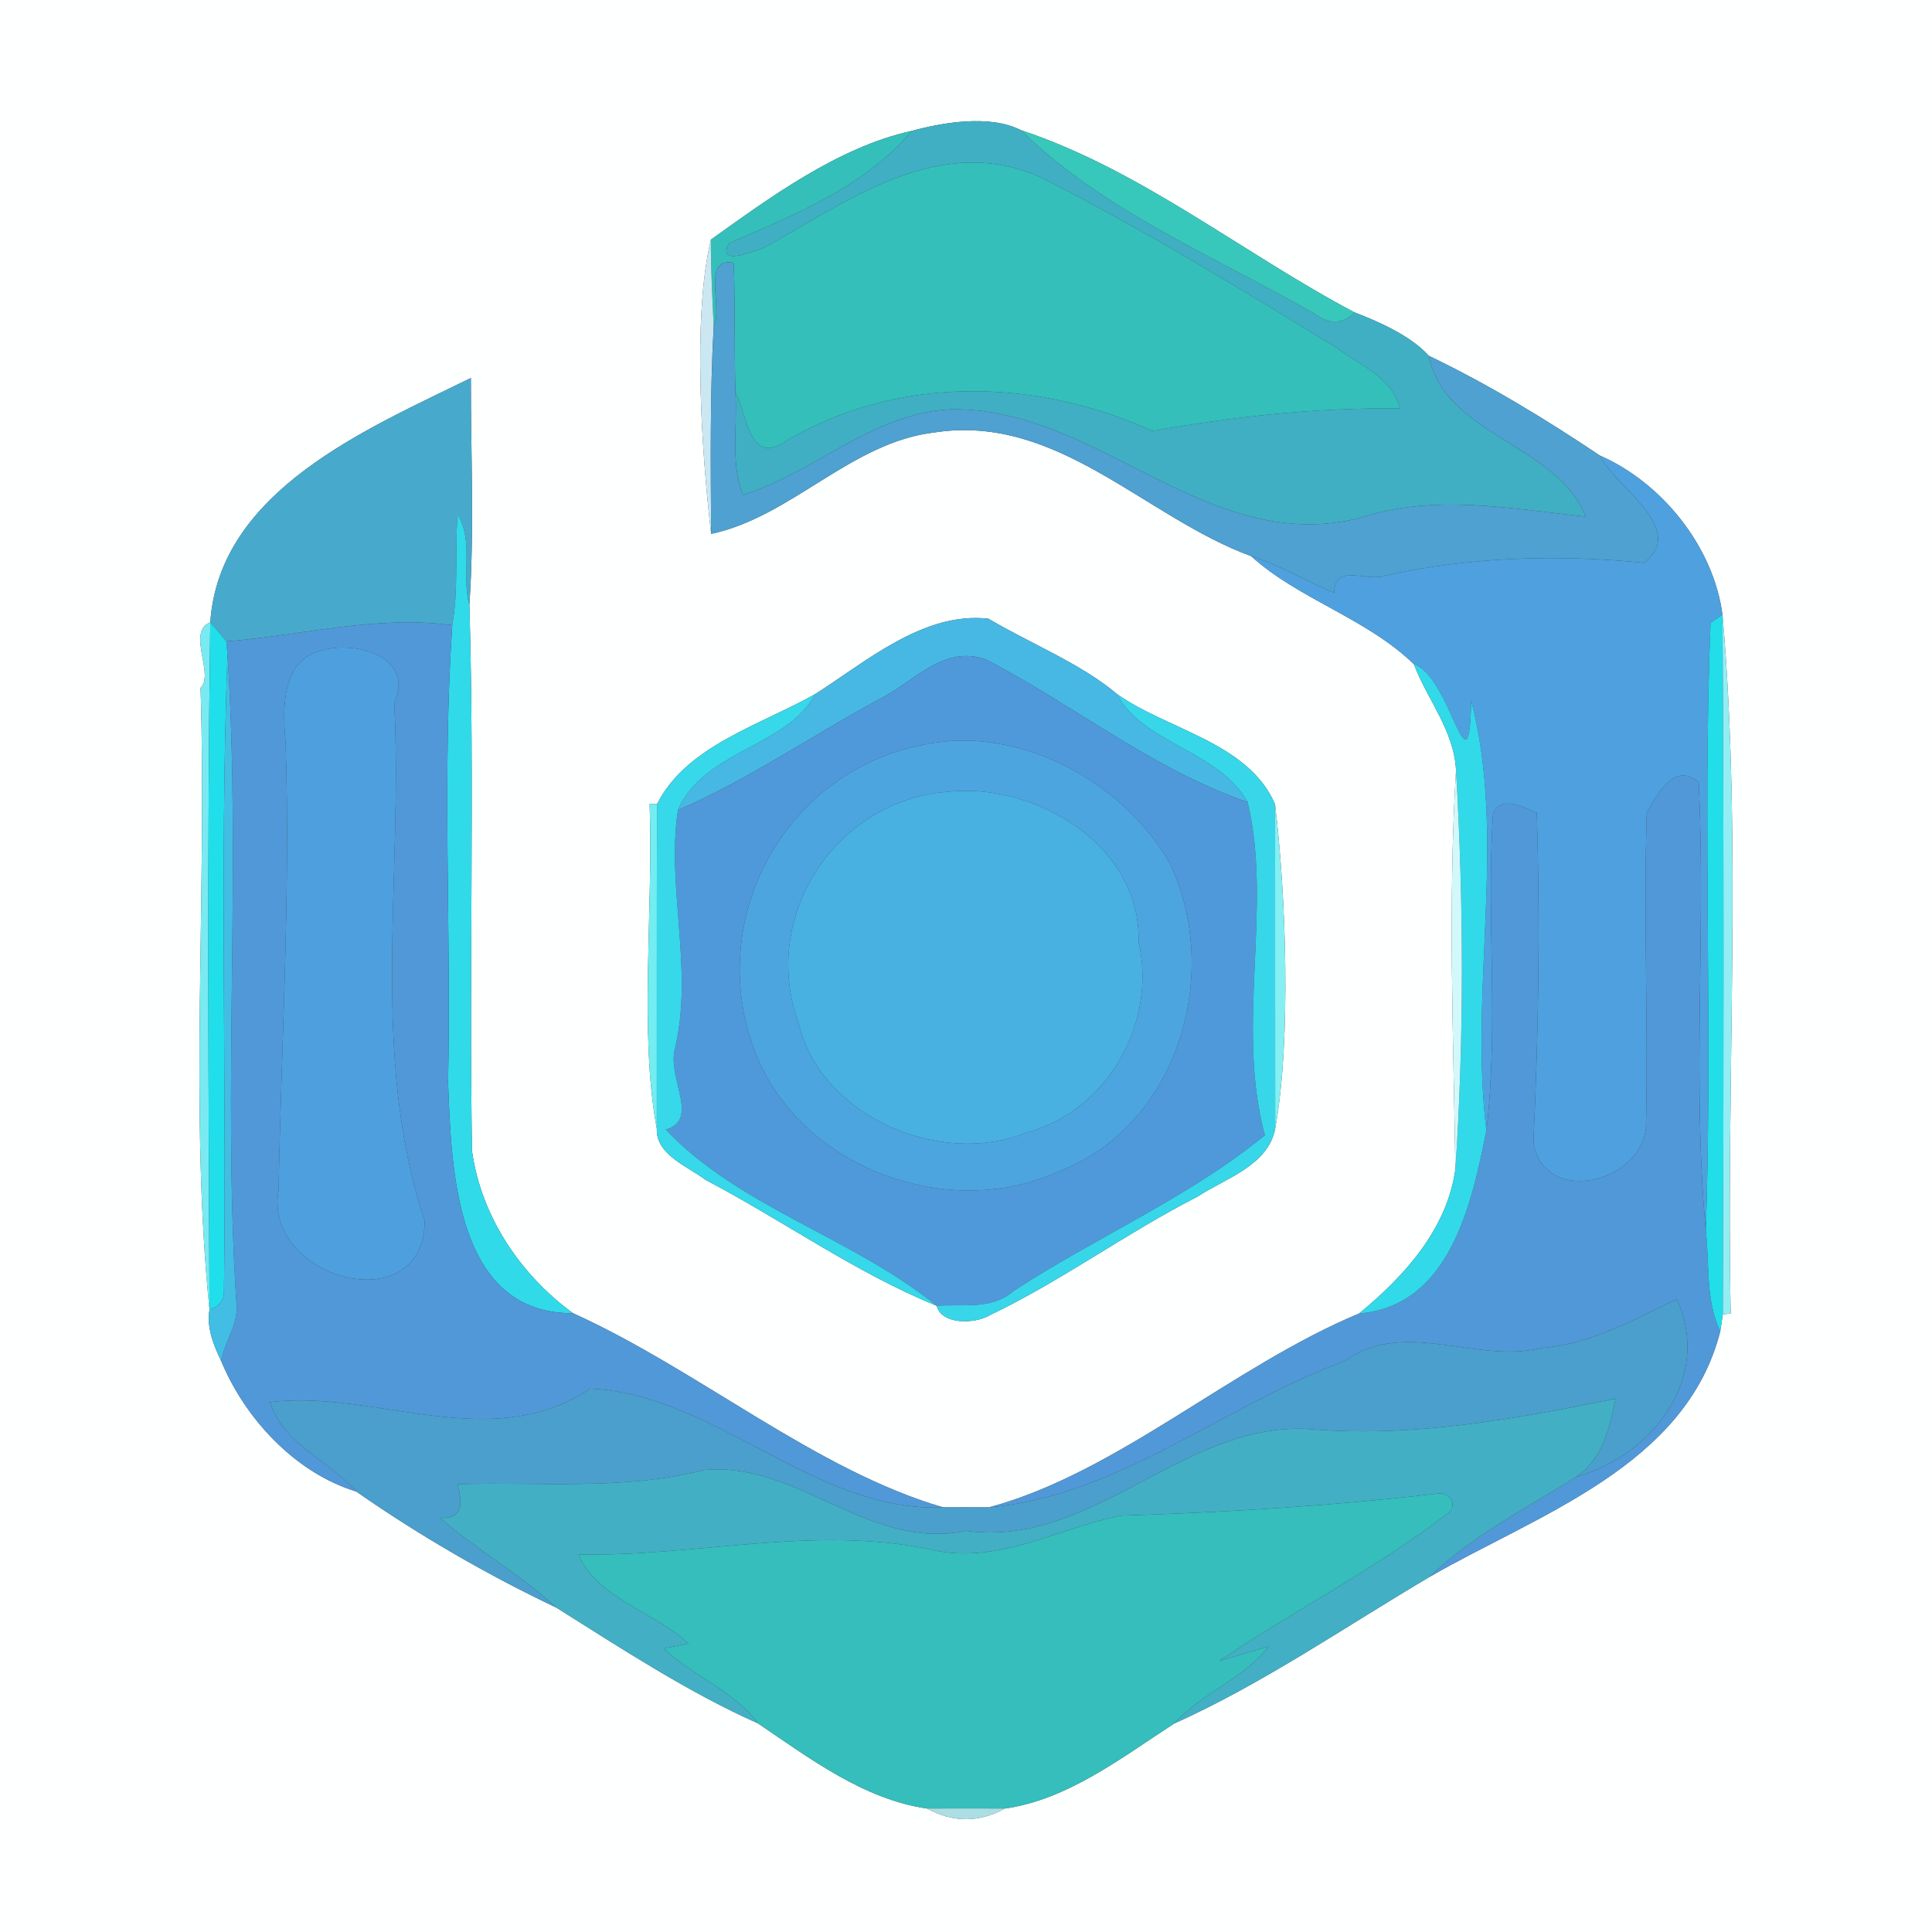 <?xml version="1.0" encoding="UTF-8" ?>
<!DOCTYPE svg PUBLIC "-//W3C//DTD SVG 1.1//EN" "http://www.w3.org/Graphics/SVG/1.1/DTD/svg11.dtd">
<svg width="250pt" height="250pt" viewBox="0 0 250 250" version="1.1" xmlns="http://www.w3.org/2000/svg">
<rect x="0" y="0" width="250" height="250" fill="#333333" stroke="none"/>
<g id="#feffffff">
<path fill="#feffff" opacity="1.00" d=" M 0.00 0.00 L 250.00 0.00 L 250.00 250.00 L 0.00 250.00 L 0.00 0.00 M 117.98 16.94 C 108.43 19.03 99.42 25.71 91.99 31.01 C 89.56 41.08 90.82 58.83 92.02 69.08 C 102.40 66.90 110.16 57.18 120.98 55.95 C 136.88 53.54 148.13 66.92 161.89 71.96 C 168.05 77.55 176.82 79.99 182.95 85.94 C 184.70 90.53 188.16 94.54 188.41 99.67 C 187.36 116.81 188.07 134.10 188.33 151.28 C 187.26 159.06 181.68 165.19 175.86 169.97 C 159.40 176.84 144.58 190.58 127.98 195.05 C 126.00 195.04 124.01 195.04 122.03 195.05 C 105.49 190.22 90.37 177.26 74.15 169.93 C 67.33 164.94 62.28 157.44 61.08 148.96 C 60.68 125.39 61.42 101.82 60.74 78.26 C 61.40 68.49 60.91 58.68 60.93 48.91 C 47.66 55.45 28.38 63.41 27.21 80.53 C 24.10 81.73 27.80 87.28 25.95 89.00 C 26.81 115.63 24.47 143.71 27.11 169.45 C 26.71 171.77 27.63 174.06 28.62 176.11 C 31.73 183.62 38.25 190.61 46.10 193.00 C 54.24 198.68 63.04 203.77 72.00 208.03 C 80.44 213.34 89.05 218.98 98.09 223.01 C 104.75 227.51 111.81 232.86 119.96 234.02 C 123.33 235.86 126.69 235.86 130.03 234.02 C 138.18 232.88 145.20 227.38 151.93 223.03 C 163.43 217.86 174.11 210.47 185.00 204.04 C 198.98 195.97 218.17 189.72 222.60 172.27 C 222.68 171.72 222.85 170.63 222.93 170.09 L 223.95 169.95 C 223.33 140.00 225.45 108.62 222.89 79.55 C 221.72 70.76 215.10 62.48 207.01 58.94 C 199.97 54.22 192.57 49.72 184.89 46.04 C 182.60 43.50 178.58 41.69 175.27 40.42 C 160.87 32.81 147.57 21.95 132.10 16.84 C 128.08 14.78 121.91 15.86 117.98 16.94 M 105.49 89.81 C 98.39 93.83 88.77 96.53 85.02 104.07 L 84.06 104.00 C 84.55 117.70 82.69 133.84 84.99 146.03 C 84.85 149.43 88.97 150.91 91.31 152.68 C 101.35 157.95 110.71 164.70 121.21 168.97 C 121.80 171.40 126.08 171.38 128.12 170.17 C 137.40 165.72 145.74 159.55 154.91 154.87 C 158.57 152.47 164.09 150.84 165.01 146.04 C 167.13 134.45 166.37 115.38 164.99 104.07 C 161.53 96.06 151.12 94.48 144.51 89.79 C 139.99 85.94 133.28 83.24 127.90 80.06 C 119.47 79.09 111.86 85.79 105.49 89.81 Z" />
</g>
<g id="#40afc3ff">
<path fill="#40afc3" opacity="1.00" d=" M 117.98 16.94 C 121.91 15.86 128.08 14.78 132.10 16.84 C 142.84 27.38 157.37 33.25 170.31 40.72 C 172.00 41.97 173.79 41.96 175.27 40.42 C 178.58 41.69 182.60 43.50 184.89 46.04 C 186.91 56.38 201.44 57.41 205.19 66.85 C 195.47 65.84 185.62 63.85 176.01 67.01 C 156.19 72.06 142.12 52.60 123.00 52.97 C 112.86 53.46 105.45 61.15 96.14 64.03 C 94.48 59.83 95.46 55.14 95.16 50.76 C 96.66 53.47 96.89 60.07 101.31 57.31 C 115.80 48.49 134.00 48.85 149.10 55.77 C 159.67 53.90 170.36 52.73 181.13 52.86 C 180.34 48.96 175.86 47.18 173.00 45.03 C 160.53 37.37 147.98 29.70 134.94 23.08 C 121.87 16.96 109.82 25.92 99.02 31.98 C 97.93 32.39 92.52 34.65 94.35 31.47 C 102.76 27.83 111.99 24.11 117.98 16.94 Z" />
</g>
<g id="#34bfbaff">
<path fill="#34bfba" opacity="1.00" d=" M 91.99 31.01 C 99.42 25.71 108.43 19.03 117.98 16.94 C 111.99 24.11 102.76 27.83 94.35 31.47 C 92.52 34.65 97.93 32.39 99.02 31.98 C 109.82 25.92 121.87 16.96 134.94 23.08 C 147.98 29.70 160.53 37.37 173.00 45.03 C 175.86 47.18 180.34 48.96 181.13 52.86 C 170.36 52.73 159.67 53.90 149.10 55.77 C 134.00 48.85 115.80 48.49 101.31 57.31 C 96.89 60.07 96.66 53.47 95.16 50.76 C 95.02 45.18 95.12 39.60 94.95 34.02 C 90.73 33.14 93.58 39.76 92.35 42.28 C 92.19 38.52 91.97 34.77 91.99 31.01 Z" />
</g>
<g id="#38c8bbff">
<path fill="#38c8bb" opacity="1.00" d=" M 132.10 16.84 C 147.57 21.95 160.87 32.81 175.27 40.42 C 173.79 41.96 172.00 41.97 170.31 40.72 C 157.37 33.25 142.84 27.38 132.10 16.84 Z" />
</g>
<g id="#cbe7f1ff">
<path fill="#cbe7f1" opacity="1.00" d=" M 92.02 69.08 C 90.82 58.83 89.56 41.08 91.99 31.01 C 91.97 34.77 92.19 38.52 92.35 42.28 C 91.86 51.21 91.97 60.15 92.02 69.08 Z" />
</g>
<g id="#4ea1d0ff">
<path fill="#4ea1d0" opacity="1.00" d=" M 92.35 42.28 C 93.58 39.76 90.73 33.14 94.95 34.02 C 95.12 39.60 95.02 45.18 95.16 50.76 C 95.46 55.14 94.48 59.83 96.14 64.03 C 105.45 61.15 112.86 53.46 123.00 52.97 C 142.12 52.60 156.19 72.06 176.01 67.01 C 185.62 63.85 195.47 65.84 205.19 66.85 C 201.44 57.41 186.91 56.38 184.89 46.04 C 192.57 49.72 199.97 54.22 207.01 58.94 C 209.18 63.15 218.40 68.47 212.74 72.83 C 201.59 71.72 190.35 72.05 179.36 74.46 C 176.93 75.42 172.74 72.74 172.64 76.71 C 169.02 75.20 165.63 73.15 161.89 71.96 C 148.13 66.92 136.88 53.54 120.98 55.95 C 110.16 57.18 102.40 66.90 92.02 69.08 C 91.97 60.15 91.86 51.21 92.35 42.28 Z" />
</g>
<g id="#47aaccff">
<path fill="#47aacc" opacity="1.00" d=" M 27.21 80.53 C 28.38 63.41 47.66 55.45 60.93 48.91 C 60.91 58.68 61.40 68.49 60.74 78.26 C 59.67 74.58 61.34 69.94 59.21 66.62 C 58.84 71.37 59.36 76.20 58.52 80.91 C 48.80 79.57 38.99 82.22 29.28 83.00 C 28.61 82.16 27.92 81.33 27.21 80.53 Z" />
</g>
<g id="#4ea1deff">
<path fill="#4ea1de" opacity="1.00" d=" M 207.01 58.94 C 215.10 62.48 221.72 70.76 222.89 79.55 C 222.51 79.82 221.73 80.35 221.34 80.61 C 220.31 106.80 221.63 133.05 220.73 159.24 C 218.94 139.95 220.76 120.53 219.81 101.22 C 216.74 98.52 214.50 102.71 213.09 105.13 C 212.66 118.75 213.30 132.39 212.98 146.01 C 212.17 153.21 199.62 156.07 198.42 147.72 C 199.10 133.56 199.30 119.36 198.86 105.19 C 197.13 104.46 194.20 102.81 193.19 105.32 C 192.33 118.96 193.95 132.70 192.34 146.29 C 190.08 127.97 195.01 108.39 190.37 90.66 C 190.09 103.69 187.76 87.48 182.95 85.94 C 176.82 79.99 168.05 77.55 161.89 71.96 C 165.63 73.15 169.02 75.20 172.64 76.71 C 172.74 72.74 176.93 75.42 179.36 74.46 C 190.35 72.05 201.59 71.72 212.74 72.83 C 218.40 68.47 209.18 63.15 207.01 58.94 Z" />
</g>
<g id="#31dae9ff">
<path fill="#31dae9" opacity="1.00" d=" M 59.21 66.62 C 61.34 69.94 59.67 74.58 60.74 78.26 C 61.42 101.82 60.68 125.39 61.08 148.96 C 62.28 157.44 67.33 164.94 74.15 169.93 C 58.90 170.00 58.41 151.32 57.98 140.02 C 58.40 120.33 57.20 100.55 58.52 80.91 C 59.36 76.20 58.84 71.37 59.21 66.62 Z" />
</g>
<g id="#5198d8ff">
<path fill="#5198d8" opacity="1.00" d=" M 29.28 83.00 C 38.99 82.22 48.80 79.57 58.52 80.91 C 57.20 100.55 58.40 120.33 57.98 140.02 C 58.41 151.32 58.90 170.00 74.15 169.93 C 90.37 177.26 105.49 190.22 122.03 195.05 C 105.50 195.76 92.57 180.40 76.37 179.69 C 63.43 188.33 48.57 179.75 34.91 181.44 C 36.72 186.93 42.54 188.99 46.10 193.00 C 38.25 190.61 31.73 183.62 28.62 176.11 C 29.07 173.55 30.94 171.28 30.59 168.60 C 28.80 140.68 31.22 112.59 29.44 84.71 C 29.40 84.28 29.32 83.42 29.28 83.00 M 41.34 84.26 C 36.34 85.60 36.58 92.03 36.95 96.00 C 37.61 115.36 36.41 134.65 36.05 153.96 C 33.97 165.50 54.84 171.13 54.96 158.01 C 47.78 136.38 52.20 113.30 51.01 90.99 C 53.86 84.64 45.32 82.82 41.34 84.26 Z" />
<path fill="#5198d8" opacity="1.00" d=" M 213.09 105.13 C 214.50 102.71 216.74 98.52 219.81 101.22 C 220.76 120.53 218.94 139.95 220.73 159.24 C 221.23 163.56 220.67 168.23 222.60 172.27 C 218.17 189.72 198.98 195.97 185.00 204.04 C 190.56 198.67 197.49 195.20 203.96 191.11 C 214.13 188.23 221.56 178.06 216.97 168.11 C 211.33 170.81 205.78 173.94 199.40 174.44 C 190.92 176.51 181.80 170.55 174.04 176.10 C 158.44 181.83 144.61 193.62 127.98 195.05 C 144.58 190.58 159.40 176.84 175.86 169.97 C 187.63 168.98 190.42 155.86 192.34 146.29 C 193.95 132.70 192.33 118.96 193.19 105.32 C 194.20 102.81 197.13 104.46 198.86 105.19 C 199.30 119.36 199.10 133.56 198.42 147.72 C 199.62 156.07 212.17 153.21 212.98 146.01 C 213.30 132.39 212.66 118.75 213.09 105.13 Z" />
</g>
<g id="#47b8e3ff">
<path fill="#47b8e3" opacity="1.00" d=" M 105.49 89.81 C 111.86 85.79 119.47 79.09 127.90 80.06 C 133.28 83.24 139.99 85.94 144.51 89.79 C 147.85 96.24 157.70 97.11 161.44 103.79 C 149.30 99.66 138.95 91.22 127.58 85.34 C 122.01 83.34 118.08 88.44 113.61 90.57 C 104.96 95.26 96.77 100.91 87.73 104.83 C 91.02 97.12 101.94 96.62 105.49 89.81 Z" />
</g>
<g id="#22dee9ff">
<path fill="#22dee9" opacity="1.00" d=" M 221.34 80.61 C 221.73 80.35 222.51 79.82 222.89 79.55 C 223.07 109.73 223.05 139.91 222.93 170.09 C 222.85 170.63 222.68 171.72 222.60 172.27 C 220.67 168.23 221.23 163.56 220.73 159.24 C 221.63 133.05 220.31 106.80 221.34 80.61 Z" />
</g>
<g id="#91eef4ff">
<path fill="#91eef4" opacity="1.00" d=" M 222.89 79.55 C 225.45 108.62 223.33 140.00 223.95 169.95 L 222.93 170.09 C 223.05 139.91 223.07 109.73 222.89 79.55 Z" />
</g>
<g id="#79eaf2ff">
<path fill="#79eaf2" opacity="1.00" d=" M 25.95 89.00 C 27.80 87.28 24.10 81.73 27.21 80.53 C 26.80 110.16 26.98 139.81 27.11 169.45 C 24.47 143.71 26.81 115.63 25.95 89.00 Z" />
</g>
<g id="#21dfeaff">
<path fill="#21dfea" opacity="1.00" d=" M 27.21 80.53 C 27.92 81.33 28.61 82.16 29.28 83.00 C 29.32 83.42 29.40 84.28 29.44 84.71 C 28.42 112.11 29.33 139.54 28.98 166.95 C 29.01 168.22 28.38 169.06 27.11 169.45 C 26.98 139.81 26.80 110.16 27.21 80.53 Z" />
</g>
<g id="#4e9fdeff">
<path fill="#4e9fde" opacity="1.00" d=" M 41.34 84.26 C 45.32 82.82 53.86 84.64 51.01 90.99 C 52.20 113.30 47.78 136.38 54.96 158.01 C 54.84 171.13 33.97 165.50 36.05 153.96 C 36.41 134.65 37.61 115.36 36.95 96.00 C 36.58 92.03 36.34 85.60 41.34 84.26 Z" />
</g>
<g id="#42bde4ff">
<path fill="#42bde4" opacity="1.00" d=" M 29.44 84.71 C 31.22 112.59 28.80 140.68 30.59 168.60 C 30.94 171.28 29.07 173.55 28.62 176.11 C 27.63 174.06 26.71 171.77 27.11 169.45 C 28.38 169.06 29.01 168.22 28.98 166.95 C 29.33 139.54 28.42 112.11 29.44 84.71 Z" />
</g>
<g id="#4f99daff">
<path fill="#4f99da" opacity="1.00" d=" M 113.61 90.57 C 118.08 88.44 122.01 83.34 127.58 85.34 C 138.95 91.22 149.30 99.66 161.44 103.79 C 164.70 117.41 159.86 132.77 163.67 146.90 C 153.84 154.96 141.79 160.09 131.10 167.09 C 128.36 169.52 124.57 168.71 121.21 168.97 C 110.36 160.15 95.62 156.19 86.16 146.17 C 90.66 144.82 86.23 139.50 87.37 135.55 C 89.75 125.44 86.21 114.68 87.73 104.83 C 96.77 100.91 104.96 95.26 113.61 90.57 M 119.38 96.39 C 100.85 100.03 90.52 120.36 98.37 137.67 C 104.77 151.42 122.89 157.87 136.70 151.70 C 152.38 145.91 158.24 126.13 151.35 111.66 C 145.28 101.09 131.77 93.70 119.38 96.39 Z" />
</g>
<g id="#32d9e9ff">
<path fill="#32d9e9" opacity="1.00" d=" M 182.95 85.94 C 187.76 87.48 190.09 103.69 190.37 90.66 C 195.01 108.39 190.08 127.97 192.34 146.29 C 190.42 155.86 187.63 168.98 175.86 169.97 C 181.68 165.19 187.26 159.06 188.33 151.28 C 189.47 134.14 189.40 116.82 188.41 99.67 C 188.16 94.54 184.70 90.53 182.95 85.94 Z" />
</g>
<g id="#36d8e9ff">
<path fill="#36d8e9" opacity="1.00" d=" M 85.02 104.07 C 88.77 96.53 98.39 93.83 105.49 89.81 C 101.94 96.62 91.02 97.12 87.73 104.83 C 86.21 114.68 89.75 125.44 87.37 135.55 C 86.23 139.50 90.66 144.82 86.16 146.17 C 95.62 156.19 110.36 160.15 121.21 168.97 C 110.71 164.70 101.35 157.95 91.31 152.68 C 88.97 150.91 84.85 149.43 84.99 146.03 C 85.01 132.04 84.97 118.05 85.02 104.07 Z" />
</g>
<g id="#38d6e9ff">
<path fill="#38d6e9" opacity="1.00" d=" M 161.44 103.79 C 157.70 97.11 147.85 96.24 144.51 89.79 C 151.12 94.48 161.53 96.06 164.99 104.07 C 165.02 118.06 164.99 132.05 165.01 146.04 C 164.09 150.84 158.57 152.47 154.91 154.87 C 145.74 159.55 137.40 165.72 128.12 170.17 C 126.08 171.38 121.80 171.40 121.21 168.97 C 124.57 168.71 128.36 169.52 131.10 167.09 C 141.79 160.09 153.84 154.96 163.67 146.90 C 159.86 132.77 164.70 117.41 161.44 103.79 Z" />
</g>
<g id="#4da5dfff">
<path fill="#4da5df" opacity="1.00" d=" M 119.38 96.39 C 131.77 93.70 145.28 101.09 151.35 111.66 C 158.24 126.13 152.38 145.91 136.70 151.70 C 122.89 157.87 104.77 151.42 98.37 137.67 C 90.52 120.36 100.85 100.03 119.38 96.39 M 122.40 102.48 C 108.13 103.67 98.20 118.62 103.40 132.62 C 106.31 144.50 121.68 151.01 132.67 146.61 C 143.30 143.84 149.75 132.41 147.33 121.87 C 147.65 109.26 133.80 101.12 122.40 102.48 Z" />
</g>
<g id="#d1f9fbff">
<path fill="#d1f9fb" opacity="1.00" d=" M 188.41 99.67 C 189.40 116.82 189.47 134.14 188.33 151.28 C 188.07 134.10 187.36 116.81 188.41 99.67 Z" />
</g>
<g id="#49b0e2ff">
<path fill="#49b0e2" opacity="1.00" d=" M 122.40 102.48 C 133.80 101.12 147.65 109.26 147.33 121.87 C 149.75 132.41 143.30 143.84 132.67 146.61 C 121.68 151.01 106.31 144.50 103.40 132.62 C 98.20 118.62 108.13 103.67 122.40 102.48 Z" />
</g>
<g id="#72edf1ff">
<path fill="#72edf1" opacity="1.00" d=" M 84.06 104.00 L 85.02 104.07 C 84.97 118.05 85.01 132.04 84.99 146.03 C 82.69 133.84 84.55 117.70 84.06 104.00 Z" />
</g>
<g id="#86eff3ff">
<path fill="#86eff3" opacity="1.00" d=" M 164.99 104.07 C 166.37 115.38 167.13 134.45 165.01 146.04 C 164.99 132.05 165.02 118.06 164.99 104.07 Z" />
</g>
<g id="#4a9fccff">
<path fill="#4a9fcc" opacity="1.00" d=" M 199.40 174.44 C 205.78 173.94 211.33 170.81 216.97 168.11 C 221.56 178.06 214.13 188.23 203.96 191.11 C 207.38 188.80 208.27 184.77 209.06 180.99 C 196.19 183.58 183.21 185.99 169.99 184.97 C 153.53 183.50 141.64 200.37 125.00 198.09 C 112.48 200.74 103.24 189.09 91.15 190.21 C 80.71 192.90 69.86 191.72 59.21 192.06 C 59.80 194.37 60.08 196.56 56.94 196.42 C 61.74 200.58 67.32 203.72 72.00 208.03 C 63.04 203.77 54.24 198.68 46.10 193.00 C 42.54 188.99 36.72 186.93 34.91 181.44 C 48.57 179.75 63.43 188.33 76.37 179.69 C 92.57 180.40 105.50 195.76 122.03 195.05 C 124.01 195.04 126.00 195.04 127.98 195.05 C 144.61 193.62 158.44 181.83 174.04 176.10 C 181.80 170.55 190.92 176.51 199.40 174.44 Z" />
</g>
<g id="#42afc4ff">
<path fill="#42afc4" opacity="1.00" d=" M 169.99 184.97 C 183.21 185.99 196.19 183.58 209.06 180.99 C 208.27 184.77 207.38 188.80 203.96 191.11 C 197.49 195.20 190.56 198.67 185.00 204.04 C 174.11 210.47 163.43 217.86 151.93 223.03 C 155.49 219.07 160.89 217.27 164.19 213.04 C 162.04 213.59 159.96 214.35 157.81 214.90 C 167.64 208.29 178.26 202.87 187.64 195.60 C 188.56 194.39 187.37 193.06 186.06 193.26 C 172.44 194.85 158.73 195.70 145.03 196.12 C 136.83 197.75 129.08 202.57 120.42 200.51 C 105.31 197.31 90.07 201.46 74.86 201.14 C 77.22 206.82 84.79 208.61 89.08 212.67 C 88.29 212.83 86.70 213.15 85.90 213.31 C 89.66 216.93 94.94 218.74 98.09 223.01 C 89.05 218.98 80.44 213.34 72.00 208.03 C 67.32 203.72 61.74 200.58 56.94 196.42 C 60.08 196.56 59.80 194.37 59.21 192.06 C 69.86 191.72 80.71 192.90 91.15 190.21 C 103.24 189.09 112.48 200.74 125.00 198.09 C 141.64 200.37 153.53 183.50 169.99 184.97 Z" />
</g>
<g id="#35bebbff">
<path fill="#35bebb" opacity="1.00" d=" M 145.03 196.12 C 158.73 195.70 172.44 194.85 186.06 193.26 C 187.37 193.06 188.56 194.39 187.64 195.60 C 178.26 202.87 167.64 208.29 157.81 214.90 C 159.96 214.35 162.04 213.59 164.19 213.04 C 160.89 217.27 155.49 219.07 151.93 223.03 C 145.20 227.38 138.18 232.88 130.03 234.02 C 126.66 234.00 123.32 234.02 119.96 234.02 C 111.81 232.86 104.75 227.51 98.09 223.01 C 94.94 218.74 89.66 216.93 85.90 213.31 C 86.70 213.15 88.29 212.83 89.08 212.67 C 84.79 208.61 77.22 206.82 74.86 201.14 C 90.07 201.46 105.31 197.31 120.42 200.51 C 129.08 202.57 136.83 197.75 145.03 196.12 Z" />
</g>
<g id="#abdfe3ff">
<path fill="#abdfe3" opacity="1.00" d=" M 119.96 234.02 C 123.32 234.02 126.66 234.00 130.03 234.02 C 126.69 235.86 123.33 235.86 119.96 234.02 Z" />
</g>
</svg>

